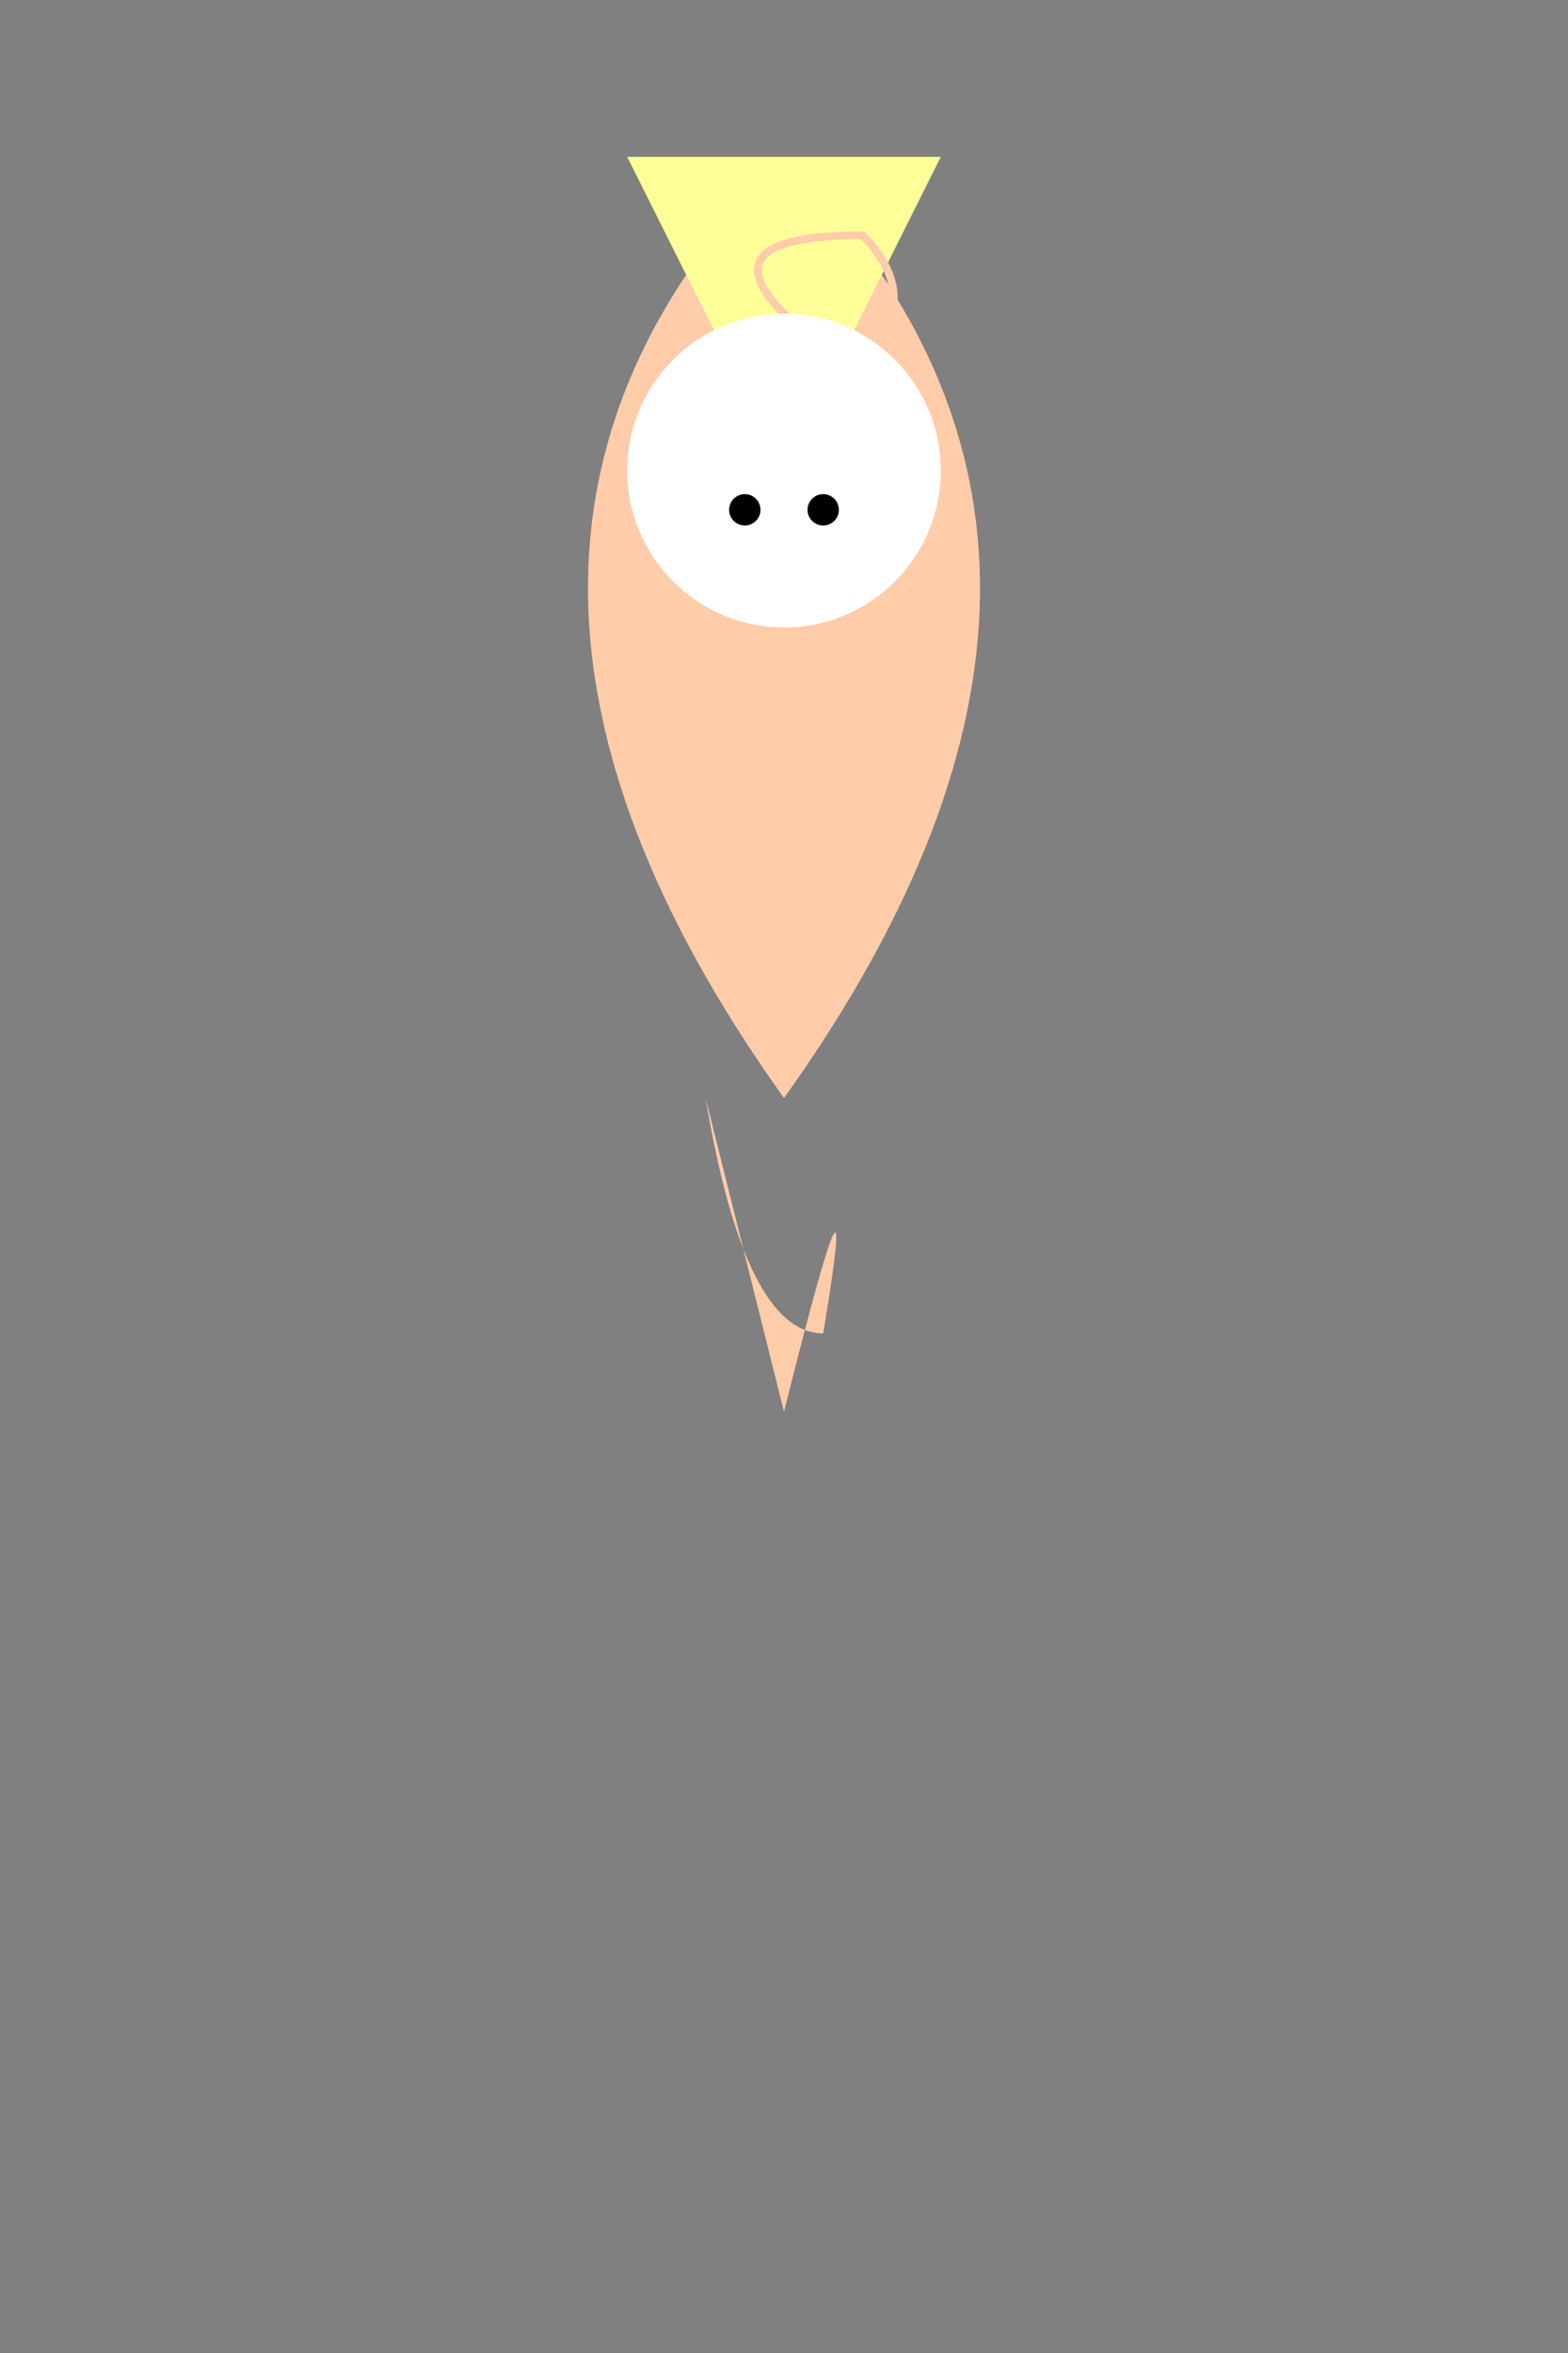 <svg width="200" height="300" xmlns="http://www.w3.org/2000/svg">
  <rect width="100%" height="100%" fill="#808080" stroke="none"/>
  <g id="fairy">
    <!-- Fairy body -->
    <path d="M100,20 Q50,70 100,140 Q150,70 100,20 Z" fill="#ffccaa"/>

    <!-- Fairy wings -->
    <polygon points="80,20 120,20 100,60" fill="#ffff99"/>

    <!-- Fairy hair -->
    <path d="M100,40 Q90,30 110,30 Q120,40 105,50 Z" stroke="#ffccaa" fill="transparent"/>

    <!-- Fairy face -->
    <circle cx="100" cy="60" r="20" fill="#fff"/>
    <circle cx="95" cy="65" r="2" fill="#000"/>
    <circle cx="105" cy="65" r="2" fill="#000"/>

    <!-- Fairy dress -->
    <path d="M90,140 Q95,170 105,170 Q110,140 100,180 Z" fill="#ffccaa"/>
  </g>
</svg>